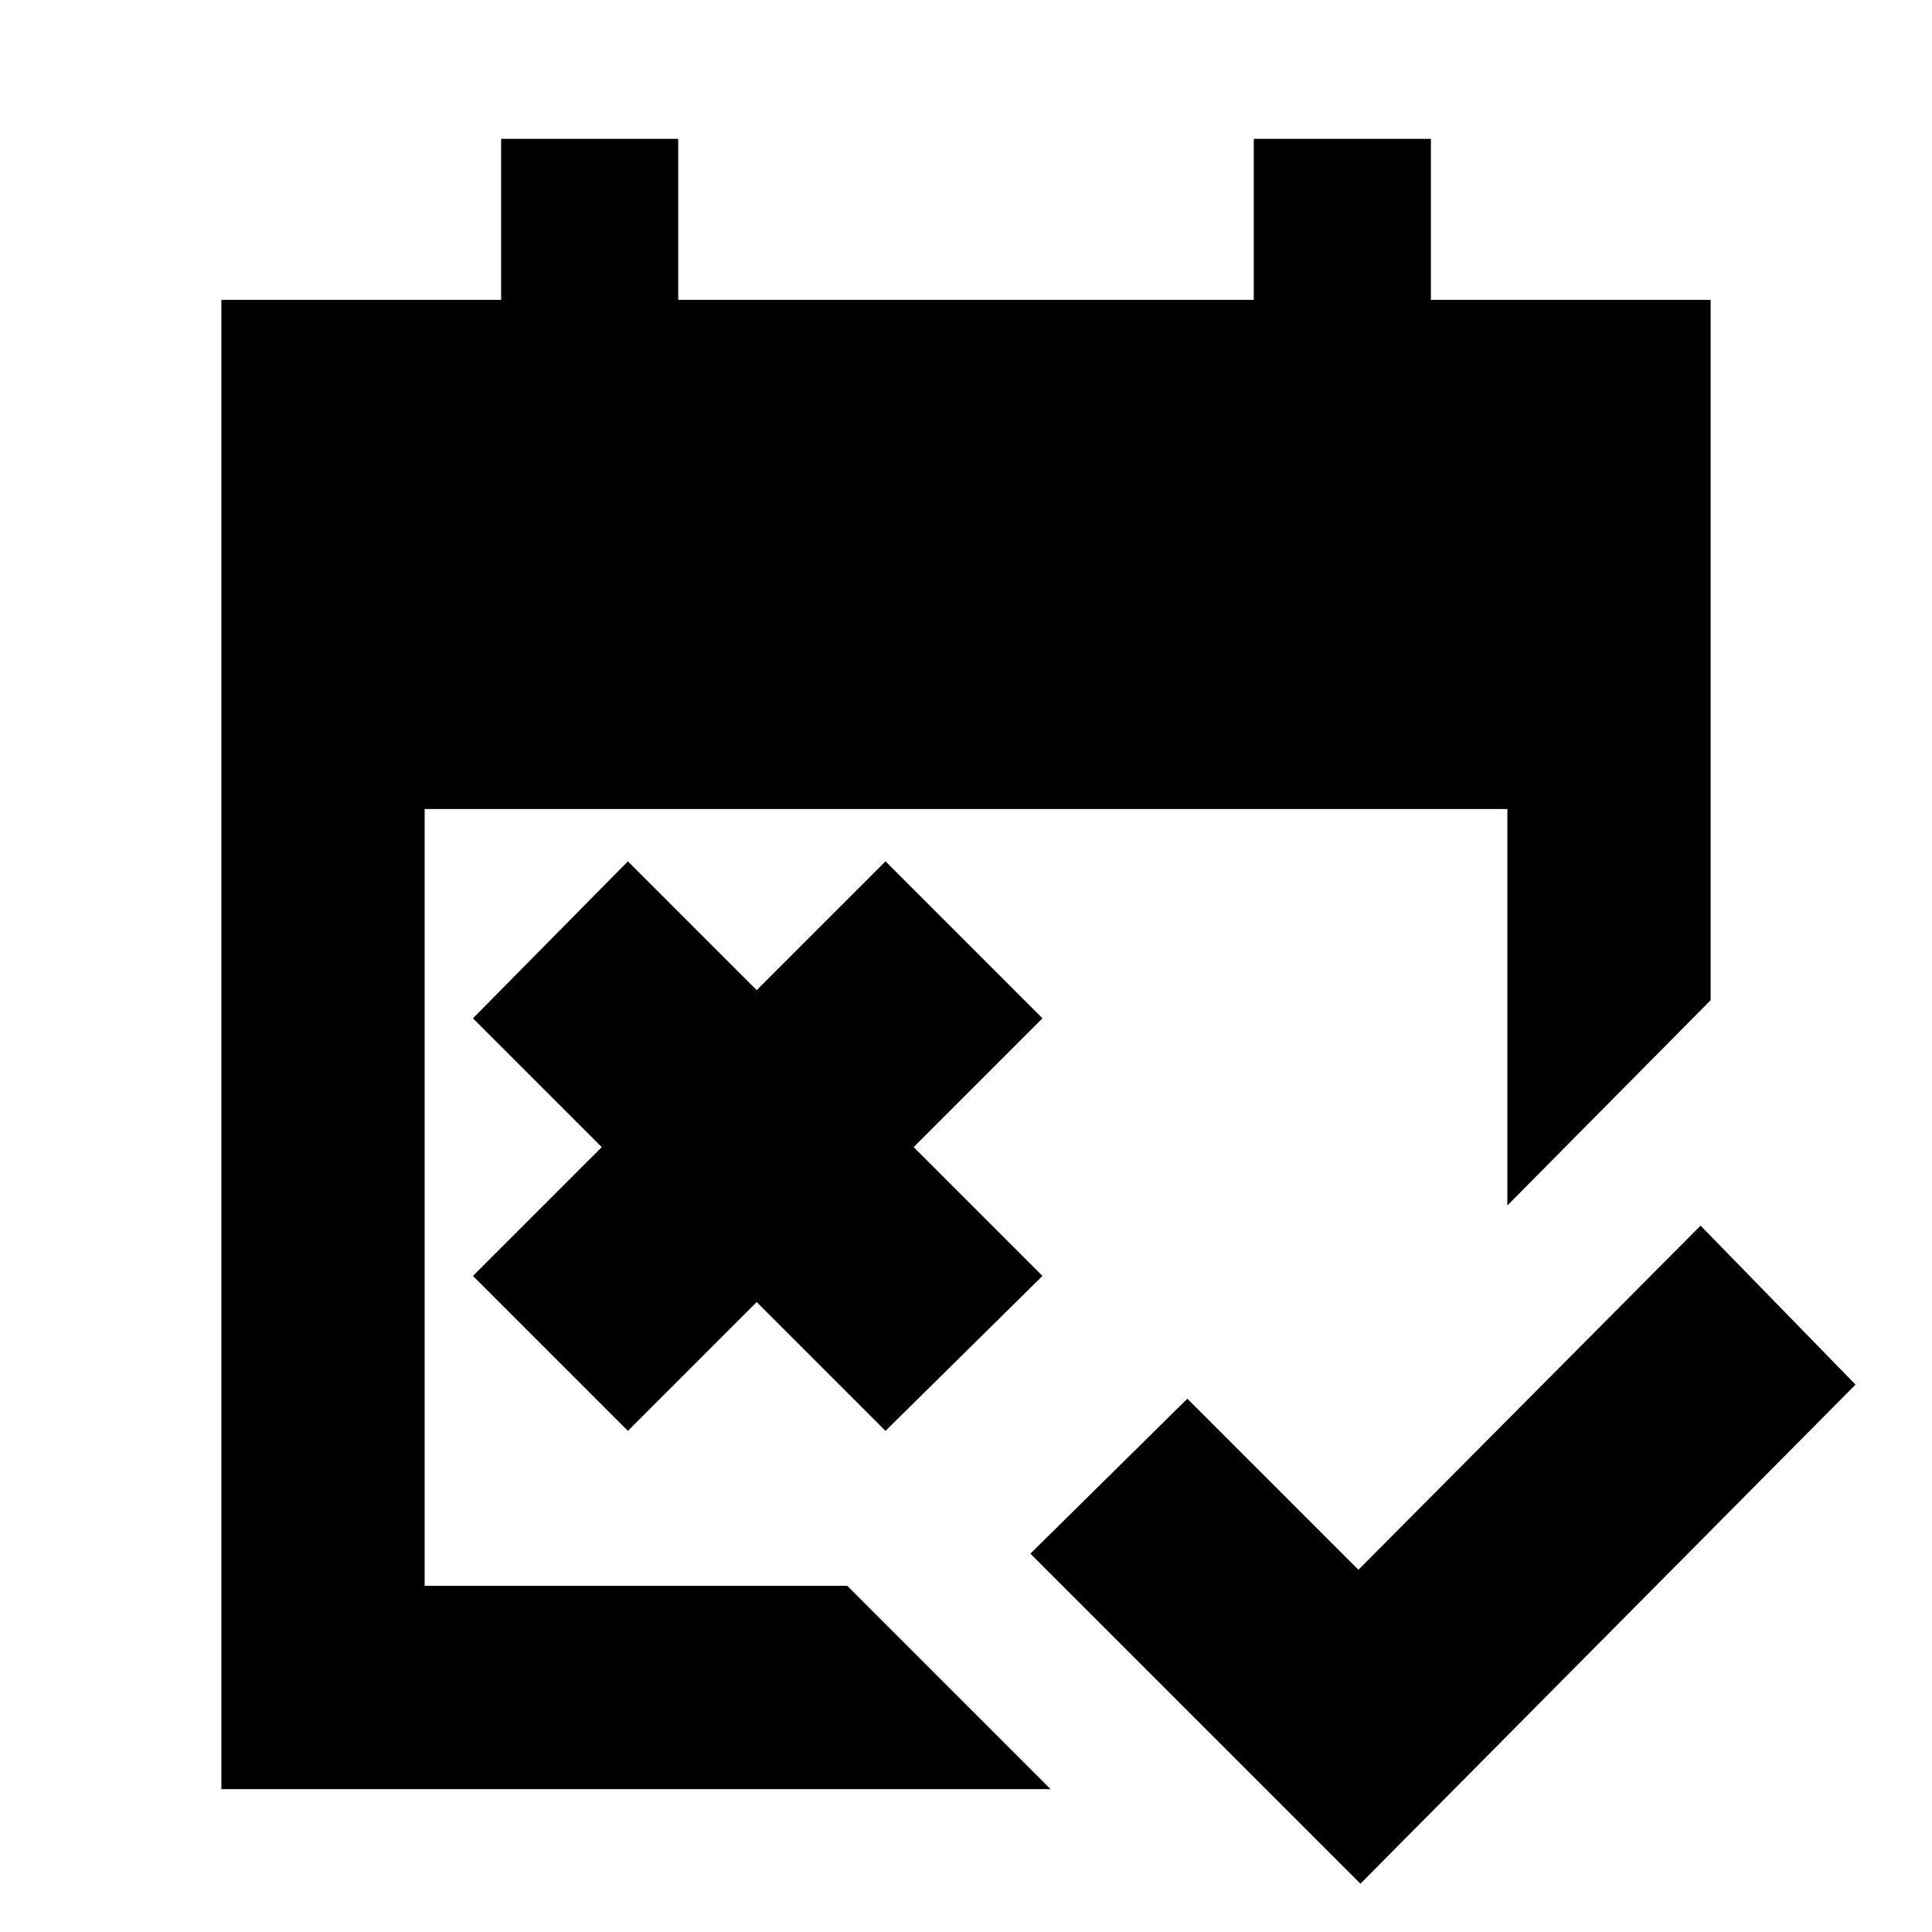 <svg xmlns="http://www.w3.org/2000/svg" height="24" width="24"><path d="M16.9 23.4 12.8 19.3 14.75 17.375 16.875 19.5 21.125 15.225 23.05 17.2ZM7.8 17.775 5.875 15.85 7.475 14.25 5.875 12.65 7.8 10.7 9.4 12.3 11 10.7 12.95 12.65 11.35 14.25 12.95 15.85 11 17.775 9.4 16.175ZM2.75 22.225V3.725H6.225V1.725H8.425V3.725H15.575V1.725H17.775V3.725H21.25V12.425L18.725 14.975V10.05H5.275V19.7H10.525L13.05 22.225Z"/></svg>